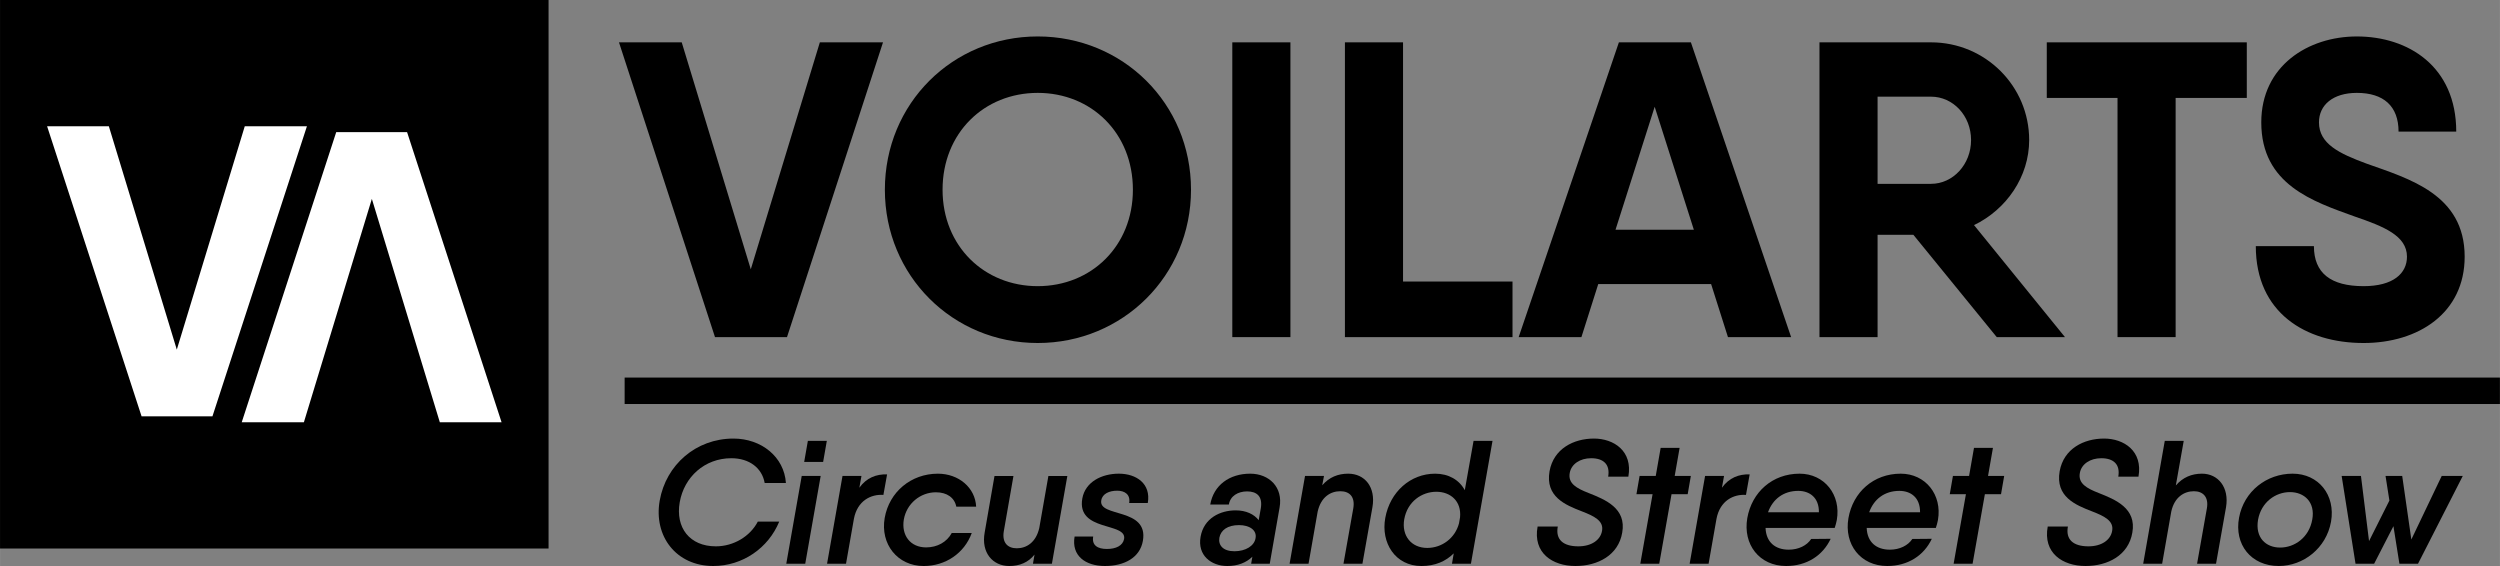 <?xml version="1.0" encoding="UTF-8" standalone="no"?>
<!-- Created with Inkscape (http://www.inkscape.org/) -->
<svg id="svg4396" xmlns:rdf="http://www.w3.org/1999/02/22-rdf-syntax-ns#" xmlns="http://www.w3.org/2000/svg" height="109.43mm" width="483.35mm" version="1.1" xmlns:cc="http://creativecommons.org/ns#" xmlns:dc="http://purl.org/dc/elements/1.1/" viewBox="0 0 1712.64 387.751">
 <rect x="0" y="0" width="1712.64" height="387.751" fill="#808080" stroke="none"/>
 <g id="layer1" transform="translate(1953.5 167.23)">
  <path id="rect4416" style="color-rendering:auto;color:#000000;isolation:auto;mix-blend-mode:normal;shape-rendering:auto;solid-color:#000000;image-rendering:auto" d="m-1953.5-167.23h375.78v375.78h-375.78z"/>
  <g id="g4418" transform="translate(-1594.3 -2208.8)" fill="#fff">
   <g id="text4408" style="color-rendering:auto;text-decoration-color:#000000;color:#000000;isolation:auto;mix-blend-mode:normal;shape-rendering:auto;solid-color:#000000;block-progression:tb;text-decoration-line:none;text-decoration-style:solid;image-rendering:auto;white-space:normal;text-indent:0;text-transform:none">
    <path id="path5012" fill="#fff" d="m-262.23 2326.8h48.547l64.729-198.73h-42.585l-46.559 153.02-46.559-153.02h-42.301l64.729 198.73z"/>
   </g>
   <g id="text4412" style="color-rendering:auto;text-decoration-color:#000000;color:#000000;isolation:auto;mix-blend-mode:normal;shape-rendering:auto;solid-color:#000000;block-progression:tb;text-decoration-line:none;text-decoration-style:solid;image-rendering:auto;white-space:normal;text-indent:0;text-transform:none" transform="scale(-1)">
    <path id="path5015" fill="#fff" d="m80.342-2132.1h48.547l64.729-198.73h-42.585l-46.559 153.02-46.559-153.02h-42.301l64.729 198.73z"/>
   </g>
  </g>
  <g>
   <g id="text4424" style="color-rendering:auto;text-decoration-color:#000000;color:#000000;isolation:auto;mix-blend-mode:normal;shape-rendering:auto;solid-color:#000000;block-progression:tb;text-decoration-line:none;text-decoration-style:solid;image-rendering:auto;white-space:normal;text-indent:0;text-transform:none">
    <path id="path5018" d="m-1463.7 63.717h49.33l65.773-201.94h-43.272l-47.311 155.49-47.311-155.49h-42.984l65.773 201.94z"/>
    <path id="path5020" d="m-1242.6 67.756c58.273 0 105.01-46.157 105.01-105.01 0-59.138-46.734-105.01-105.01-105.01-58.273 0-104.72 45.868-104.72 105.01 0 58.85 46.445 105.01 104.72 105.01zm0-38.945c-36.637 0-65.196-27.406-65.196-66.062 0-38.945 28.56-66.35 65.196-66.35 36.637 0 65.196 27.406 65.196 66.35 0 38.656-28.559 66.062-65.196 66.062z"/>
    <path id="path5022" d="m-1109.3-138.22v201.94h39.81v-201.94h-39.81z"/>
    <path id="path5024" d="m-992.34 25.638v-163.86h-39.81v201.94h114.81v-38.079h-75.005z"/>
    <path id="path5026" d="m-769.75 63.717h43.272l-68.658-201.94h-49.33l-68.658 201.94h42.983l11.539-36.348h77.313l11.539 36.348zm-77.024-73.562 26.829-84.236 26.829 84.236h-53.657z"/>
    <path id="path5028" d="m-585.6 63.717h46.734l-62.312-76.736c22.213-10.674 37.791-33.175 37.791-58.273 0-36.925-30.002-66.927-67.216-66.927h-36.637-39.81v201.94h39.81v-70.101h24.521l57.119 70.101zm-81.64-164.72h36.637c15.001 0 27.406 12.982 27.406 29.713 0 16.732-12.405 30.002-27.406 30.002h-36.637v-59.715z"/>
    <path id="path5030" d="m-414.3-138.22h-48.753-88.275v38.079h48.465v163.86h39.81v-163.86h48.753v-38.079z"/>
    <path id="path5032" d="m-334.28 67.756c37.502 0 69.235-20.482 69.235-59.138 0-42.695-38.079-53.369-67.216-63.754-18.751-6.923-32.598-13.559-32.598-28.271 0-11.828 9.52-20.194 25.963-20.194 18.174 0 28.559 8.943 28.559 26.54h39.522c0-44.714-32.887-65.196-68.081-65.196-33.464 0-65.485 20.194-65.485 58.85 0 42.695 35.483 54.234 64.331 64.619 19.328 6.635 35.483 12.982 35.483 27.406 0 11.539-9.52 20.194-29.713 20.194-22.501 0-34.041-8.943-34.041-27.406h-39.81c0 45.58 34.041 66.35 73.851 66.35z"/>
   </g>
   <g id="text4428">
    <path id="path5035" d="m-1464.9 220.52c20.081 0 37.758-12.265 45.213-30.423h-14.67c-5.291 10.221-16.714 16.955-28.739 16.955-18.037 0-27.777-12.867-24.771-30.182 3.006-17.316 17.075-30.182 35.353-30.182 12.386 0 21.043 6.734 22.847 16.955h14.55c-1.202-17.917-16.835-30.423-35.954-30.423-25.733 0-46.175 18.037-50.504 42.448-4.329 24.41 11.303 44.853 36.676 44.853z"/>
    <path id="path5037" d="m-1402.6 149.22h12.987l2.525-14.43h-12.987l-2.525 14.43zm-12.265 69.744h12.987l10.582-60.124h-12.987l-10.582 60.124z"/>
    <path id="path5039" d="m-1364.8 166.89 1.443-8.057h-12.987l-10.582 60.124h12.987l5.411-30.784c2.405-12.506 11.784-16.955 20.202-16.354l2.525-14.069c-7.335-0.24-14.069 2.285-18.999 9.139z"/>
    <path id="path5041" d="m-1287.8 197.92h-13.708c-3.367 6.253-9.981 9.86-17.556 9.86-10.822 0-17.075-8.297-15.272-19.119 1.924-10.943 11.303-18.638 22.005-18.638 7.576 0 12.746 3.728 13.949 9.86h13.588c-0.601-12.987-11.905-22.607-26.214-22.607-18.398 0-33.309 12.506-36.435 30.303-3.126 17.917 8.778 32.948 26.695 32.948 15.031 0 27.898-8.778 32.948-22.607z"/>
    <path id="path5043" d="m-1235.3 158.84-6.253 35.714c-2.285 9.86-8.778 13.829-15.392 13.829-6.253 0-10.221-3.848-8.898-11.664l6.614-37.878h-12.987l-6.734 38.72c-2.525 13.829 5.532 22.967 16.835 22.967 7.095 0 12.987-2.405 17.316-7.816l-1.082 6.253h12.987l10.582-60.124h-12.987z"/>
    <path id="path5045" d="m-1167.2 177.35c2.285-13.227-7.816-20.081-19.841-20.081-11.784 0-22.967 5.652-25.012 16.955-4.088 23.088 30.663 16.113 28.619 27.777-0.842 4.569-5.531 6.854-11.784 6.854-6.373 0-10.462-2.525-9.379-8.538h-12.746c-2.285 13.227 7.455 20.202 20.803 20.202 13.227 0 23.929-5.652 25.974-17.195 4.088-23.088-30.663-15.873-28.499-27.777 0.722-4.569 5.531-6.614 10.943-6.614 5.05 0 9.139 2.525 8.177 8.417h12.746z"/>
    <path id="path5047" d="m-1097 157.27c-14.31 0-25.132 7.936-27.417 21.164h12.746c0.962-5.892 6.253-9.019 12.506-9.019 6.373 0 10.822 3.126 9.379 11.664l-1.443 8.057c-3.127-4.088-8.658-6.734-15.752-6.734-10.582 0-21.765 5.291-24.05 18.037-2.285 12.746 7.215 20.081 18.278 20.081 7.095 0 12.867-2.164 17.196-6.373l-0.842 4.81h12.746l6.734-38.479c2.525-13.949-7.215-23.208-20.081-23.208zm-10.822 53.15c-7.816 0-11.183-4.088-10.341-9.259 0.962-5.171 5.531-8.658 13.468-8.658 7.215 0 12.386 3.487 11.303 9.019-0.842 5.171-6.734 8.898-14.43 8.898z"/>
    <path id="path5049" d="m-1029.9 157.27c-6.974 0-12.987 2.405-17.797 7.936l1.202-6.373h-12.987l-10.582 60.124h12.987l6.253-35.714c2.285-10.101 8.898-13.949 15.512-13.949 6.253 0 10.221 3.728 8.898 11.664l-6.734 37.998h12.987l6.854-38.72c2.405-13.829-5.291-22.967-16.594-22.967z"/>
    <path id="path5051" d="m-944.02 134.79-6.012 33.79c-3.848-7.095-11.063-11.303-20.322-11.303-16.835 0-30.904 12.386-34.151 30.303-3.126 16.955 6.734 32.948 24.771 32.948 9.379 0 16.714-3.247 22.126-8.658l-1.202 7.095h12.987l14.791-84.174h-12.987zm-31.746 73.351c-10.943 0-17.676-8.417-15.753-19.6 2.164-12.265 12.145-18.879 22.005-18.879 9.62 0 17.316 6.373 16.234 17.556l-0.721 4.088c-2.646 10.101-11.664 16.835-21.765 16.835z"/>
    <path id="path5053" d="m-874.29 220.52c15.392 0 29.461-7.335 32.106-22.847 3.006-16.714-11.544-22.607-23.088-27.176-7.936-3.126-14.189-6.373-12.867-13.708 1.082-6.133 7.095-10.101 14.67-10.101 8.417 0 13.107 4.209 11.664 12.626h13.829c3.126-17.556-9.981-26.094-23.569-26.094-13.949 0-27.657 6.974-30.423 22.366-3.006 17.436 10.702 23.088 22.246 27.537 8.057 3.127 15.031 6.373 13.708 13.348-1.082 6.253-7.215 10.582-16.234 10.582-10.341 0-15.753-4.569-14.069-13.588h-13.829c-3.367 18.157 10.221 27.056 25.853 27.056z"/>
    <path id="path5055" d="m-795.17 158.84h-11.063l3.367-19.24h-12.987l-3.367 19.24h-11.063l-2.164 12.506h11.063l-8.417 47.618h12.987l8.417-47.618h11.063l2.164-12.506z"/>
    <path id="path5057" d="m-773.87 166.89 1.443-8.057h-12.987l-10.582 60.124h12.987l5.411-30.784c2.405-12.506 11.784-16.955 20.202-16.354l2.525-14.069c-7.335-0.24-14.069 2.285-18.999 9.139z"/>
    <path id="path5059" d="m-720.66 157.27c-18.638 0-32.708 12.626-35.834 30.423-3.126 18.037 8.297 32.828 26.575 32.828 14.069 0 25.132-7.095 30.543-18.638l-13.348 0.12c-2.886 4.449-8.658 7.335-15.392 7.335-9.259 0-15.512-5.171-15.873-14.911h34.631 12.746c0.601-1.683 1.082-3.607 1.443-5.411 3.006-17.316-8.538-31.746-25.493-31.746zm-21.645 26.455c3.247-9.019 10.582-14.67 20.683-14.67 7.696 0 14.31 4.449 14.189 14.67h-34.872z"/>
    <path id="path5061" d="m-651.37 157.27c-18.638 0-32.708 12.626-35.834 30.423-3.126 18.037 8.297 32.828 26.575 32.828 14.069 0 25.132-7.095 30.543-18.638l-13.348 0.12c-2.886 4.449-8.658 7.335-15.392 7.335-9.259 0-15.512-5.171-15.873-14.911h34.631 12.746c0.601-1.683 1.082-3.607 1.443-5.411 3.006-17.316-8.538-31.746-25.493-31.746zm-21.645 26.455c3.247-9.019 10.582-14.67 20.683-14.67 7.696 0 14.31 4.449 14.189 14.67h-34.872z"/>
    <path id="path5063" d="m-580.51 158.84h-11.063l3.367-19.24h-12.987l-3.367 19.24h-11.063l-2.164 12.506h11.063l-8.417 47.618h12.987l8.417-47.618h11.063l2.164-12.506z"/>
    <path id="path5065" d="m-524.82 220.52c15.392 0 29.461-7.335 32.106-22.847 3.006-16.714-11.544-22.607-23.088-27.176-7.936-3.126-14.189-6.373-12.867-13.708 1.082-6.133 7.095-10.101 14.67-10.101 8.417 0 13.107 4.209 11.664 12.626h13.829c3.127-17.556-9.981-26.094-23.569-26.094-13.949 0-27.657 6.974-30.423 22.366-3.006 17.436 10.702 23.088 22.246 27.537 8.057 3.127 15.031 6.373 13.708 13.348-1.082 6.253-7.215 10.582-16.234 10.582-10.341 0-15.753-4.569-14.069-13.588h-13.829c-3.367 18.157 10.221 27.056 25.853 27.056z"/>
    <path id="path5067" d="m-445 157.27c-7.095 0-13.107 2.525-17.917 8.057l5.411-30.543h-12.987l-14.791 84.174h12.987l6.253-35.714c2.164-9.981 8.898-13.949 15.512-13.949 6.253 0 10.221 3.968 8.898 11.664l-6.734 37.998h12.987l6.854-38.72c2.285-13.588-5.411-22.967-16.474-22.967z"/>
    <path id="path5069" d="m-392.41 220.52c16.835 0 32.587-12.145 35.834-30.423 3.126-18.157-8.538-32.828-26.334-32.828-17.797 0-33.309 12.025-36.676 30.062-3.487 18.398 8.177 33.188 27.176 33.188zm0.962-12.626c-9.86 0-17.195-6.854-15.151-18.999 2.164-12.145 12.025-18.999 21.885-18.999 9.74 0 17.436 6.854 15.272 18.759-2.164 12.386-12.145 19.24-22.005 19.24z"/>
    <path id="path5071" d="m-280.77 158.84-20.803 43.53-6.253-43.53h-11.424l2.646 16.835-13.949 27.777-5.531-44.612h-13.227l9.5 60.124h1.443 11.303l13.227-25.733 4.088 25.733h0.24 12.506l30.663-60.124h-14.43z"/>
   </g>
   <path id="rect4434" style="color-rendering:auto;color:#000000;isolation:auto;mix-blend-mode:normal;shape-rendering:auto;solid-color:#000000;image-rendering:auto" d="m-1525.6 91.43h1284.7v18.12h-1284.7z"/>
  </g>
 </g>
</svg>
